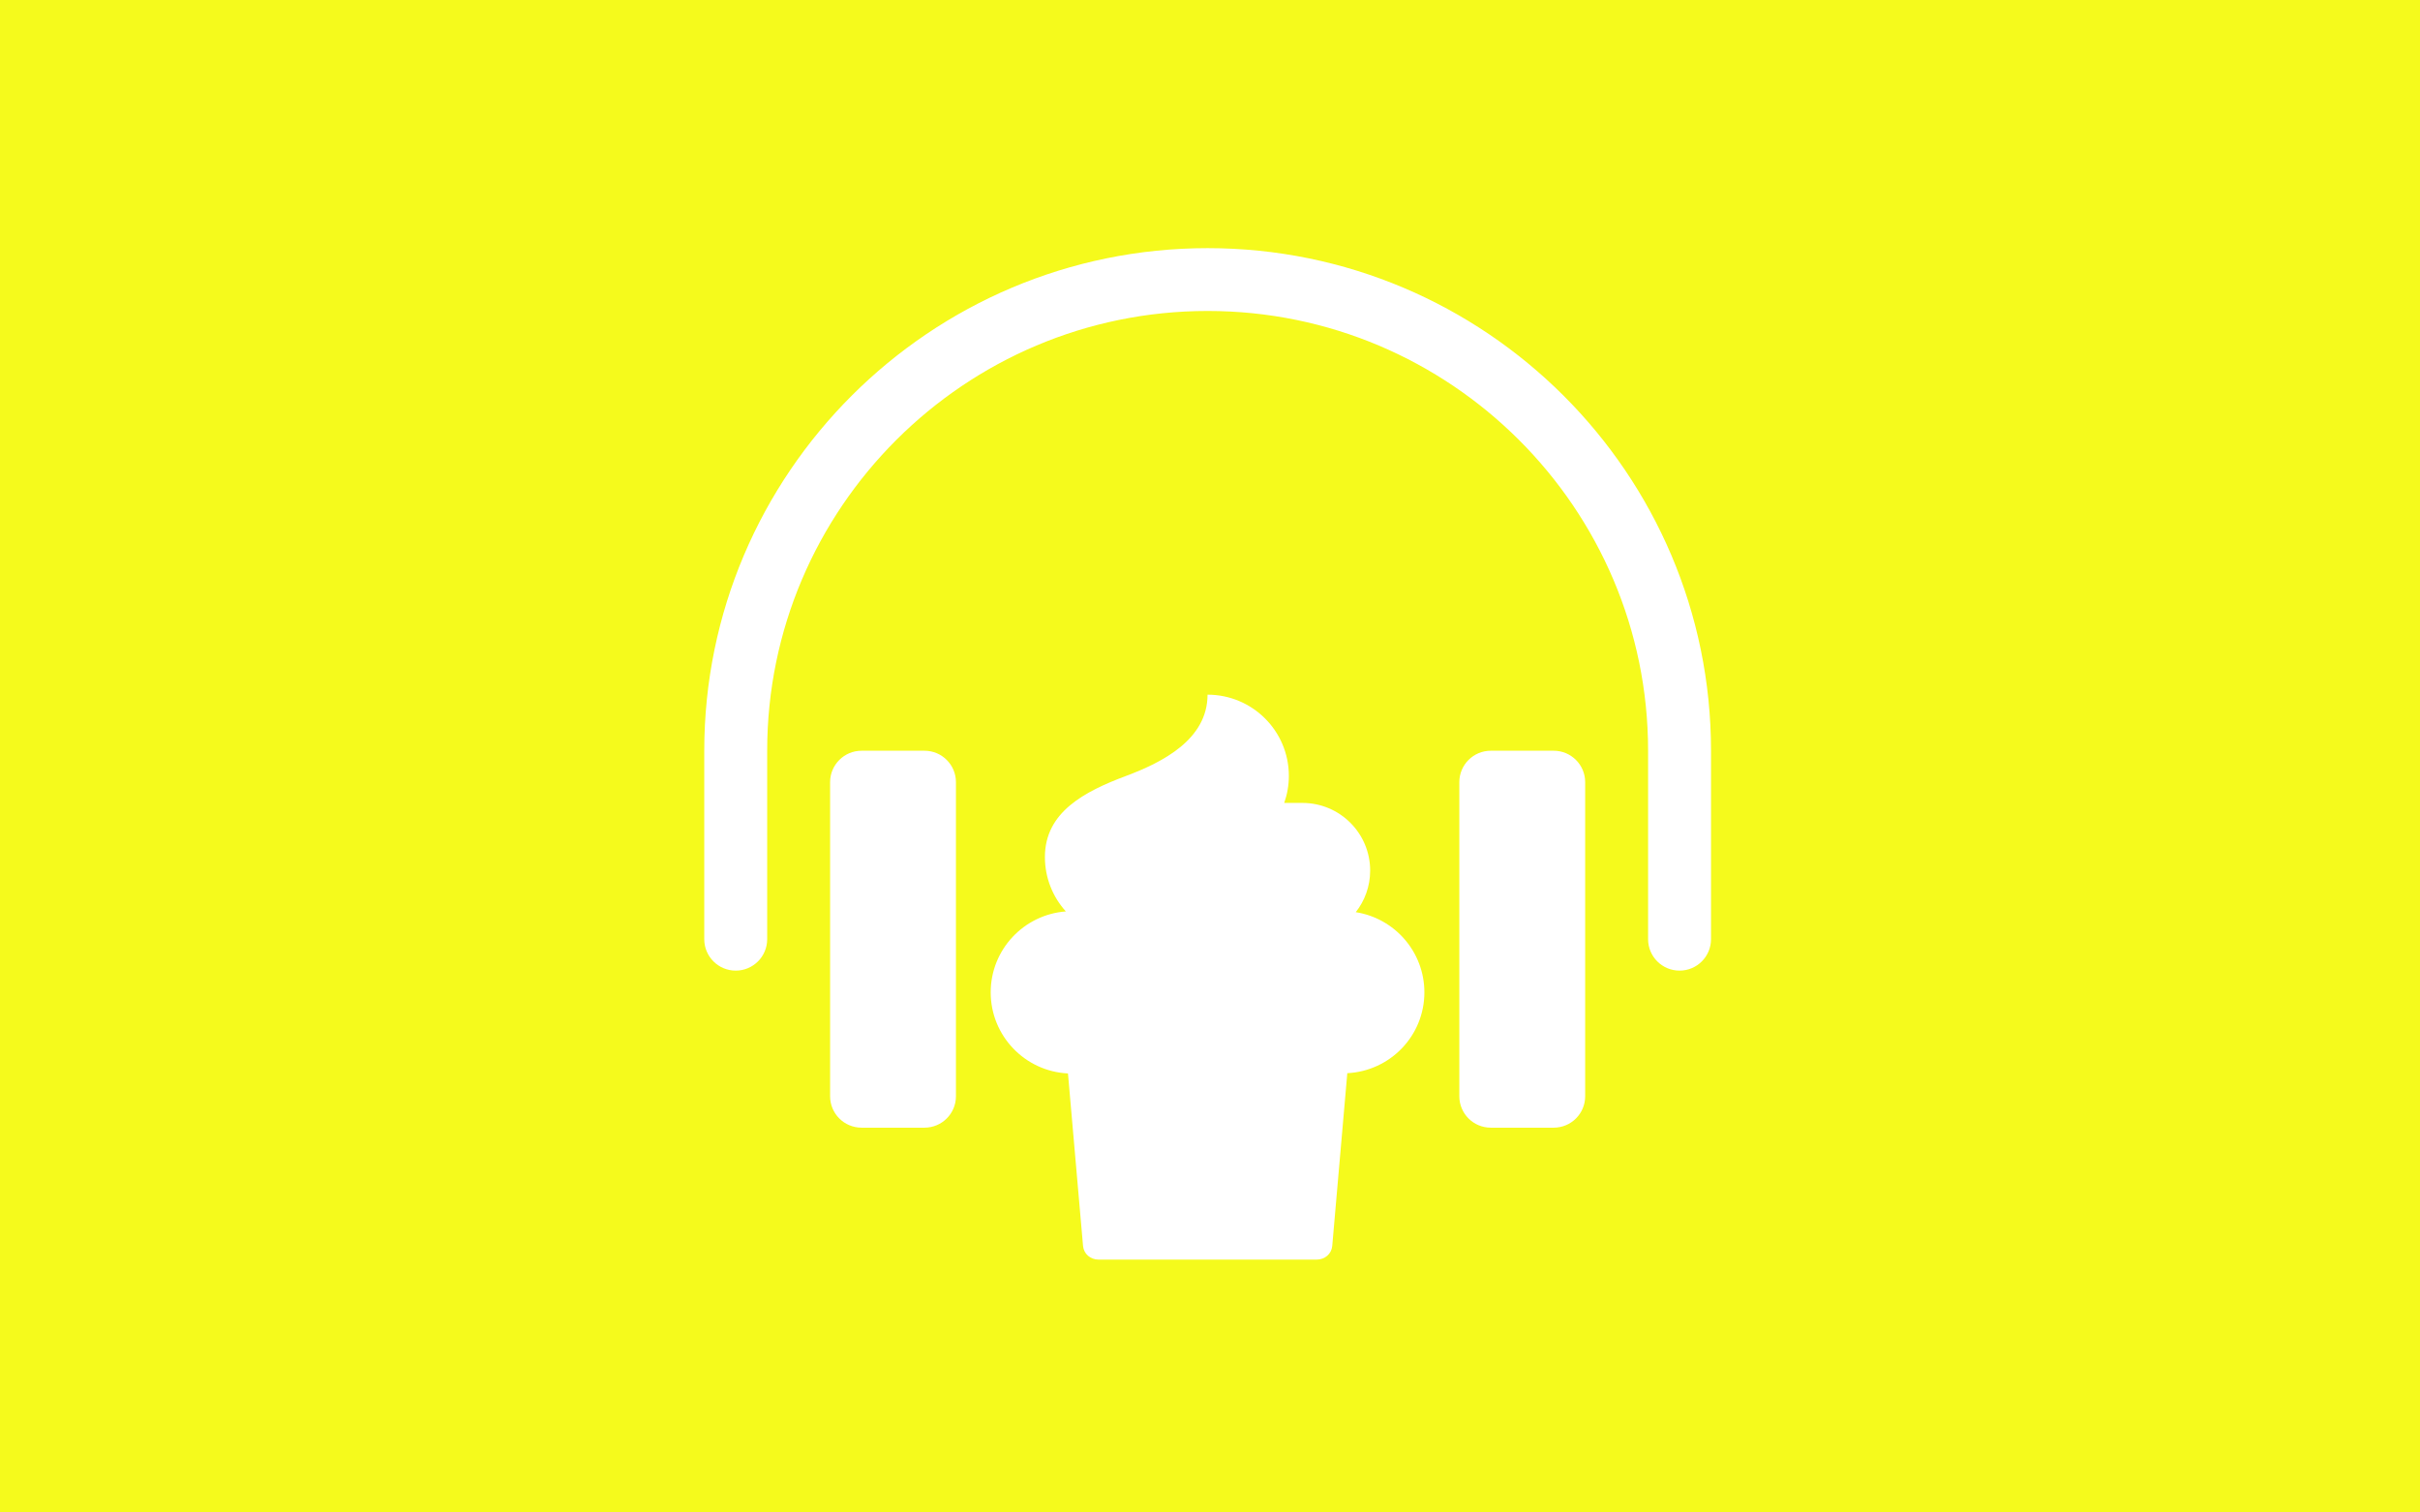 <svg width="1024" height="640" viewBox="0 0 1024 640" fill="none" xmlns="http://www.w3.org/2000/svg">
<g id="soundsradcakes">
<rect id="Rectangle" width="1024" height="640" fill="#F5FA1C"/>
<g id="soundsradcakes-logo">
<path id="Vector" d="M710.689 410.712C703.337 410.712 697.376 404.76 697.376 397.42V317.669C697.376 215.061 613.769 131.584 511.001 131.584C408.232 131.584 324.626 215.061 324.626 317.669V397.42C324.626 404.76 318.665 410.712 311.313 410.712C303.961 410.712 298 404.76 298 397.42V317.669C298 200.403 393.552 105 511.001 105C628.45 105 724 200.401 724 317.668V397.418C724 404.76 718.04 410.712 710.689 410.712ZM404.5 463.879V330.962C404.5 323.621 398.539 317.669 391.187 317.669H364.563C357.211 317.669 351.25 323.621 351.25 330.962V463.879C351.25 471.219 357.211 477.171 364.563 477.171H391.187C398.539 477.17 404.5 471.219 404.5 463.879ZM670.75 463.879V330.962C670.75 323.621 664.789 317.669 657.437 317.669H630.813C623.461 317.669 617.5 323.621 617.5 330.962V463.879C617.5 471.219 623.461 477.171 630.813 477.171H657.437C664.79 477.17 670.75 471.219 670.75 463.879Z" fill="white"/>
<path id="Vector_2" d="M602.712 419.913C602.712 402.767 590.131 388.559 573.685 385.98C577.487 381.123 579.773 375.025 579.773 368.382C579.773 352.57 566.936 339.753 551.1 339.753H543.4C544.669 336.17 545.366 332.318 545.366 328.302C545.366 309.328 529.961 293.948 510.958 293.948C510.958 312.921 491.842 322.576 476.55 328.302C458.757 334.964 442.143 343.683 442.143 362.656C442.143 371.508 445.497 379.575 451.005 385.668C433.222 386.999 419.204 401.817 419.204 419.913C419.204 438.314 433.694 453.334 451.903 454.224L458.277 527.195C458.572 530.598 461.425 532.995 464.844 532.995H557.159C560.578 532.995 563.431 530.598 563.726 527.195L570.1 454.115C588.268 453.182 602.712 438.285 602.712 419.913Z" fill="white"/>
</g>
</g>
</svg>
